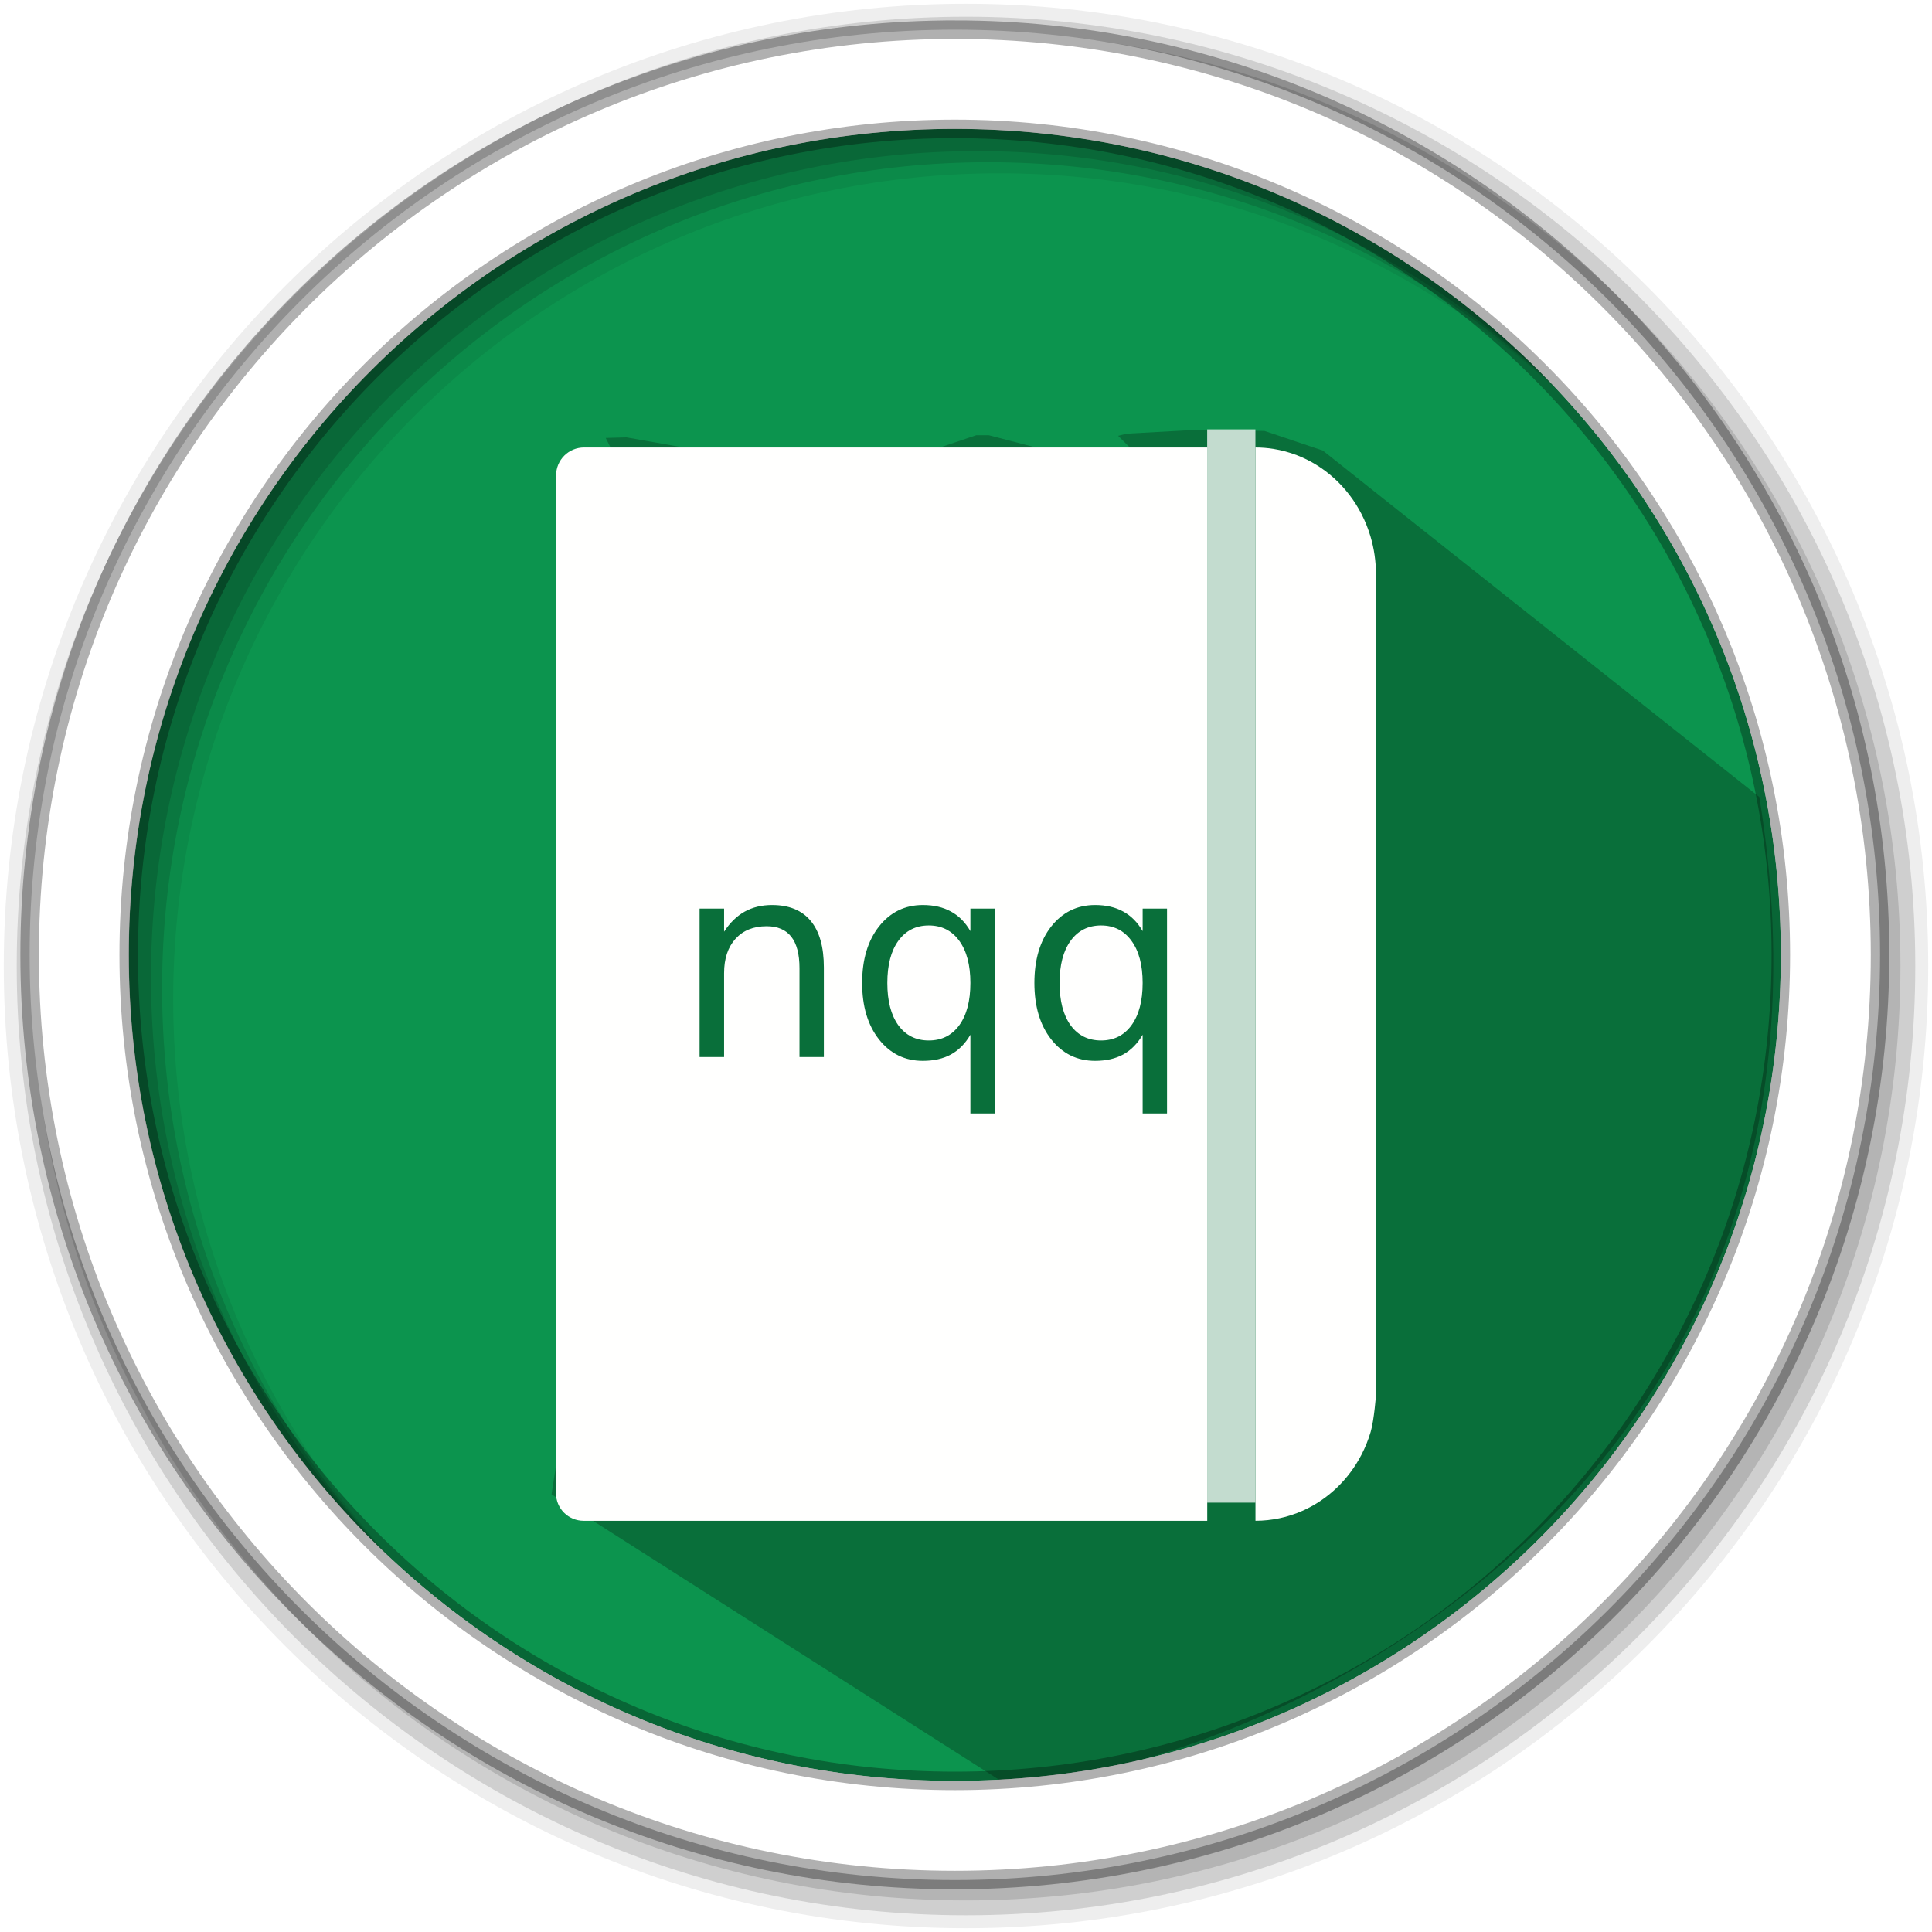 <svg xmlns="http://www.w3.org/2000/svg" height="512" width="512"><defs><filter x="-.05" width="1.1" y="-.03" height="1.06" id="a" color-interpolation-filters="sRGB"><feFlood result="flood" flood-color="#000" flood-opacity=".45"/><feComposite result="composite1" operator="in" in2="SourceGraphic" in="flood"/><feGaussianBlur result="blur" stdDeviation="1 1.5" in="composite1"/><feOffset result="offset" dy="3"/><feComposite result="composite2" in2="offset" in="SourceGraphic"/></filter></defs><path d="M471.95 253.05c0 120.9-98.01 218.9-218.9 218.9-120.9 0-218.9-98.01-218.9-218.9 0-120.9 98.01-218.9 218.9-218.9 120.9 0 218.9 98.01 218.9 218.9" fill="#0c944e" fill-rule="evenodd"/><path d="M256 1C115.17 1 1 115.17 1 256c0 140.83 114.17 255 255 255 140.83 0 255-114.17 255-255C511 115.17 396.83 1 256 1m8.827 44.93c120.9 0 218.9 98 218.9 218.9s-98 218.9-218.9 218.9-218.93-98-218.93-218.9 98.03-218.9 218.93-218.9" fill-opacity=".067" fill-rule="evenodd"/><g fill-opacity=".129" fill-rule="evenodd"><path d="M256 4.433c-138.94 0-251.57 112.63-251.57 251.57S117.06 507.573 256 507.573s251.57-112.63 251.57-251.57S394.94 4.433 256 4.433m5.885 38.556c120.9 0 218.9 98 218.9 218.9s-98 218.9-218.9 218.9-218.93-98-218.93-218.9 98.03-218.9 218.93-218.9"/><path d="M256 8.356c-136.77 0-247.64 110.87-247.64 247.64 0 136.77 110.87 247.64 247.64 247.64 136.77 0 247.64-110.87 247.64-247.64 0-136.77-110.87-247.64-247.64-247.64m2.942 31.69c120.9 0 218.9 98 218.9 218.9s-98 218.9-218.9 218.9-218.93-98-218.93-218.9 98.03-218.9 218.93-218.9"/></g><path d="M317.63 113.874l-19.074 1.054-2.236.568 11.867 11.867-46.14-12.02h-3.336l-37.532 12.662-1.113.934-4.193-4.194-49.854-8.834-5.498.152 15.38 30.463-28.516 33.3 6.927 36.845 8.71 69.93-16.86 109.422 120.42 76.798c66.536-3.29 229.996-76.605 199.653-261.614l-115.665-91.8-15.466-5.208" opacity=".25"/><path d="M253.04 7.86C117.62 7.86 7.85 117.64 7.85 253.05c0 135.42 109.78 245.19 245.19 245.19 135.42 0 245.19-109.78 245.19-245.19 0-135.42-109.78-245.19-245.19-245.19zm0 26.296c120.9 0 218.9 98 218.9 218.9s-98 218.9-218.9 218.9-218.93-98-218.93-218.9 98.03-218.9 218.93-218.9z" fill="#fff" fill-rule="evenodd" stroke="#000" stroke-opacity=".31" stroke-width="4.904"/><path d="M136 6.996V7h8v-.004zm-103.34.006c-2.573 0-4.644 2.066-4.644 4.633v36.597c0 .033.005.065.01.096L28.022 63H28v66h.01v.002l-.004 19.746H28v31.688c0 2.528 2.05 4.564 4.594 4.564H136V7.002H38.032zm111.34 0v177.996c1.37-.004 2.706-.15 3.996-.424.327-.07.652-.146.973-.232.64-.172 1.27-.377 1.884-.612.307-.117.612-.242.912-.375 4.2-1.853 7.664-5.157 9.82-9.32.616-1.19 1.126-2.448 1.516-3.764.584-1.972.898-6.25.898-6.25V29.125c0-.224-.01-.447-.016-.67v-.394c0-2.187-.314-4.296-.898-6.277-.39-1.32-.9-2.583-1.516-3.777-2.31-4.478-6.12-7.966-10.732-9.733-.308-.117-.617-.227-.932-.33-.63-.204-1.27-.377-1.926-.517-.326-.07-.655-.133-.988-.186-.975-.155-1.975-.234-2.992-.238zm-80.17 75.88c2.827 0 4.966.88 6.416 2.638 1.45 1.743 2.176 4.314 2.176 7.712v14.854H68.38V93.363c0-2.33-.456-4.07-1.364-5.228-.91-1.157-2.27-1.737-4.086-1.737-2.183 0-3.905.697-5.164 2.088-1.26 1.392-1.89 3.29-1.89 5.692v13.908h-4.063v-24.61h4.064V87.3c.967-1.48 2.1-2.585 3.404-3.318 1.32-.732 2.836-1.1 4.55-1.1zm25.006 0c1.816 0 3.37.36 4.658 1.077 1.304.702 2.38 1.786 3.23 3.25v-3.733h4.042v33.968h-4.043v-13.05c-.85 1.464-1.925 2.555-3.23 3.273-1.288.703-2.84 1.055-4.657 1.055-2.974 0-5.398-1.186-7.273-3.56-1.86-2.372-2.792-5.493-2.792-9.36 0-3.867.932-6.987 2.793-9.36 1.874-2.373 4.3-3.56 7.273-3.56zm28.564 0c1.817 0 3.37.36 4.66 1.077 1.302.702 2.38 1.786 3.23 3.25v-3.733h4.042v33.968h-4.043v-13.05c-.85 1.464-1.928 2.555-3.23 3.273-1.29.703-2.843 1.055-4.66 1.055-2.973 0-5.398-1.186-7.273-3.56-1.86-2.372-2.79-5.493-2.79-9.36 0-3.867.93-6.987 2.79-9.36 1.875-2.373 4.3-3.56 7.273-3.56zM89.824 86.27c-2.138 0-3.824.85-5.054 2.548-1.216 1.685-1.823 4.013-1.823 6.987 0 2.973.607 5.31 1.823 7.01 1.23 1.684 2.916 2.527 5.054 2.527 2.14 0 3.824-.843 5.055-2.528 1.23-1.7 1.843-4.036 1.843-7.01 0-2.973-.614-5.3-1.844-6.986-1.232-1.7-2.917-2.548-5.056-2.548zm28.565 0c-2.14 0-3.824.85-5.054 2.548-1.216 1.685-1.824 4.013-1.824 6.987 0 2.973.608 5.31 1.824 7.01 1.23 1.684 2.914 2.527 5.053 2.527 2.137 0 3.82-.843 5.05-2.528 1.232-1.7 1.85-4.036 1.85-7.01 0-2.973-.618-5.3-1.85-6.986-1.23-1.7-2.913-2.548-5.05-2.548z" fill="#fffffe" filter="url(#a)" transform="matrix(1.598 0 0 1.598 102.602 102.605)"/><path fill="#fff" fill-opacity=".755" d="M319.916 113.79H332.7v284.427h-12.784z"/></svg>